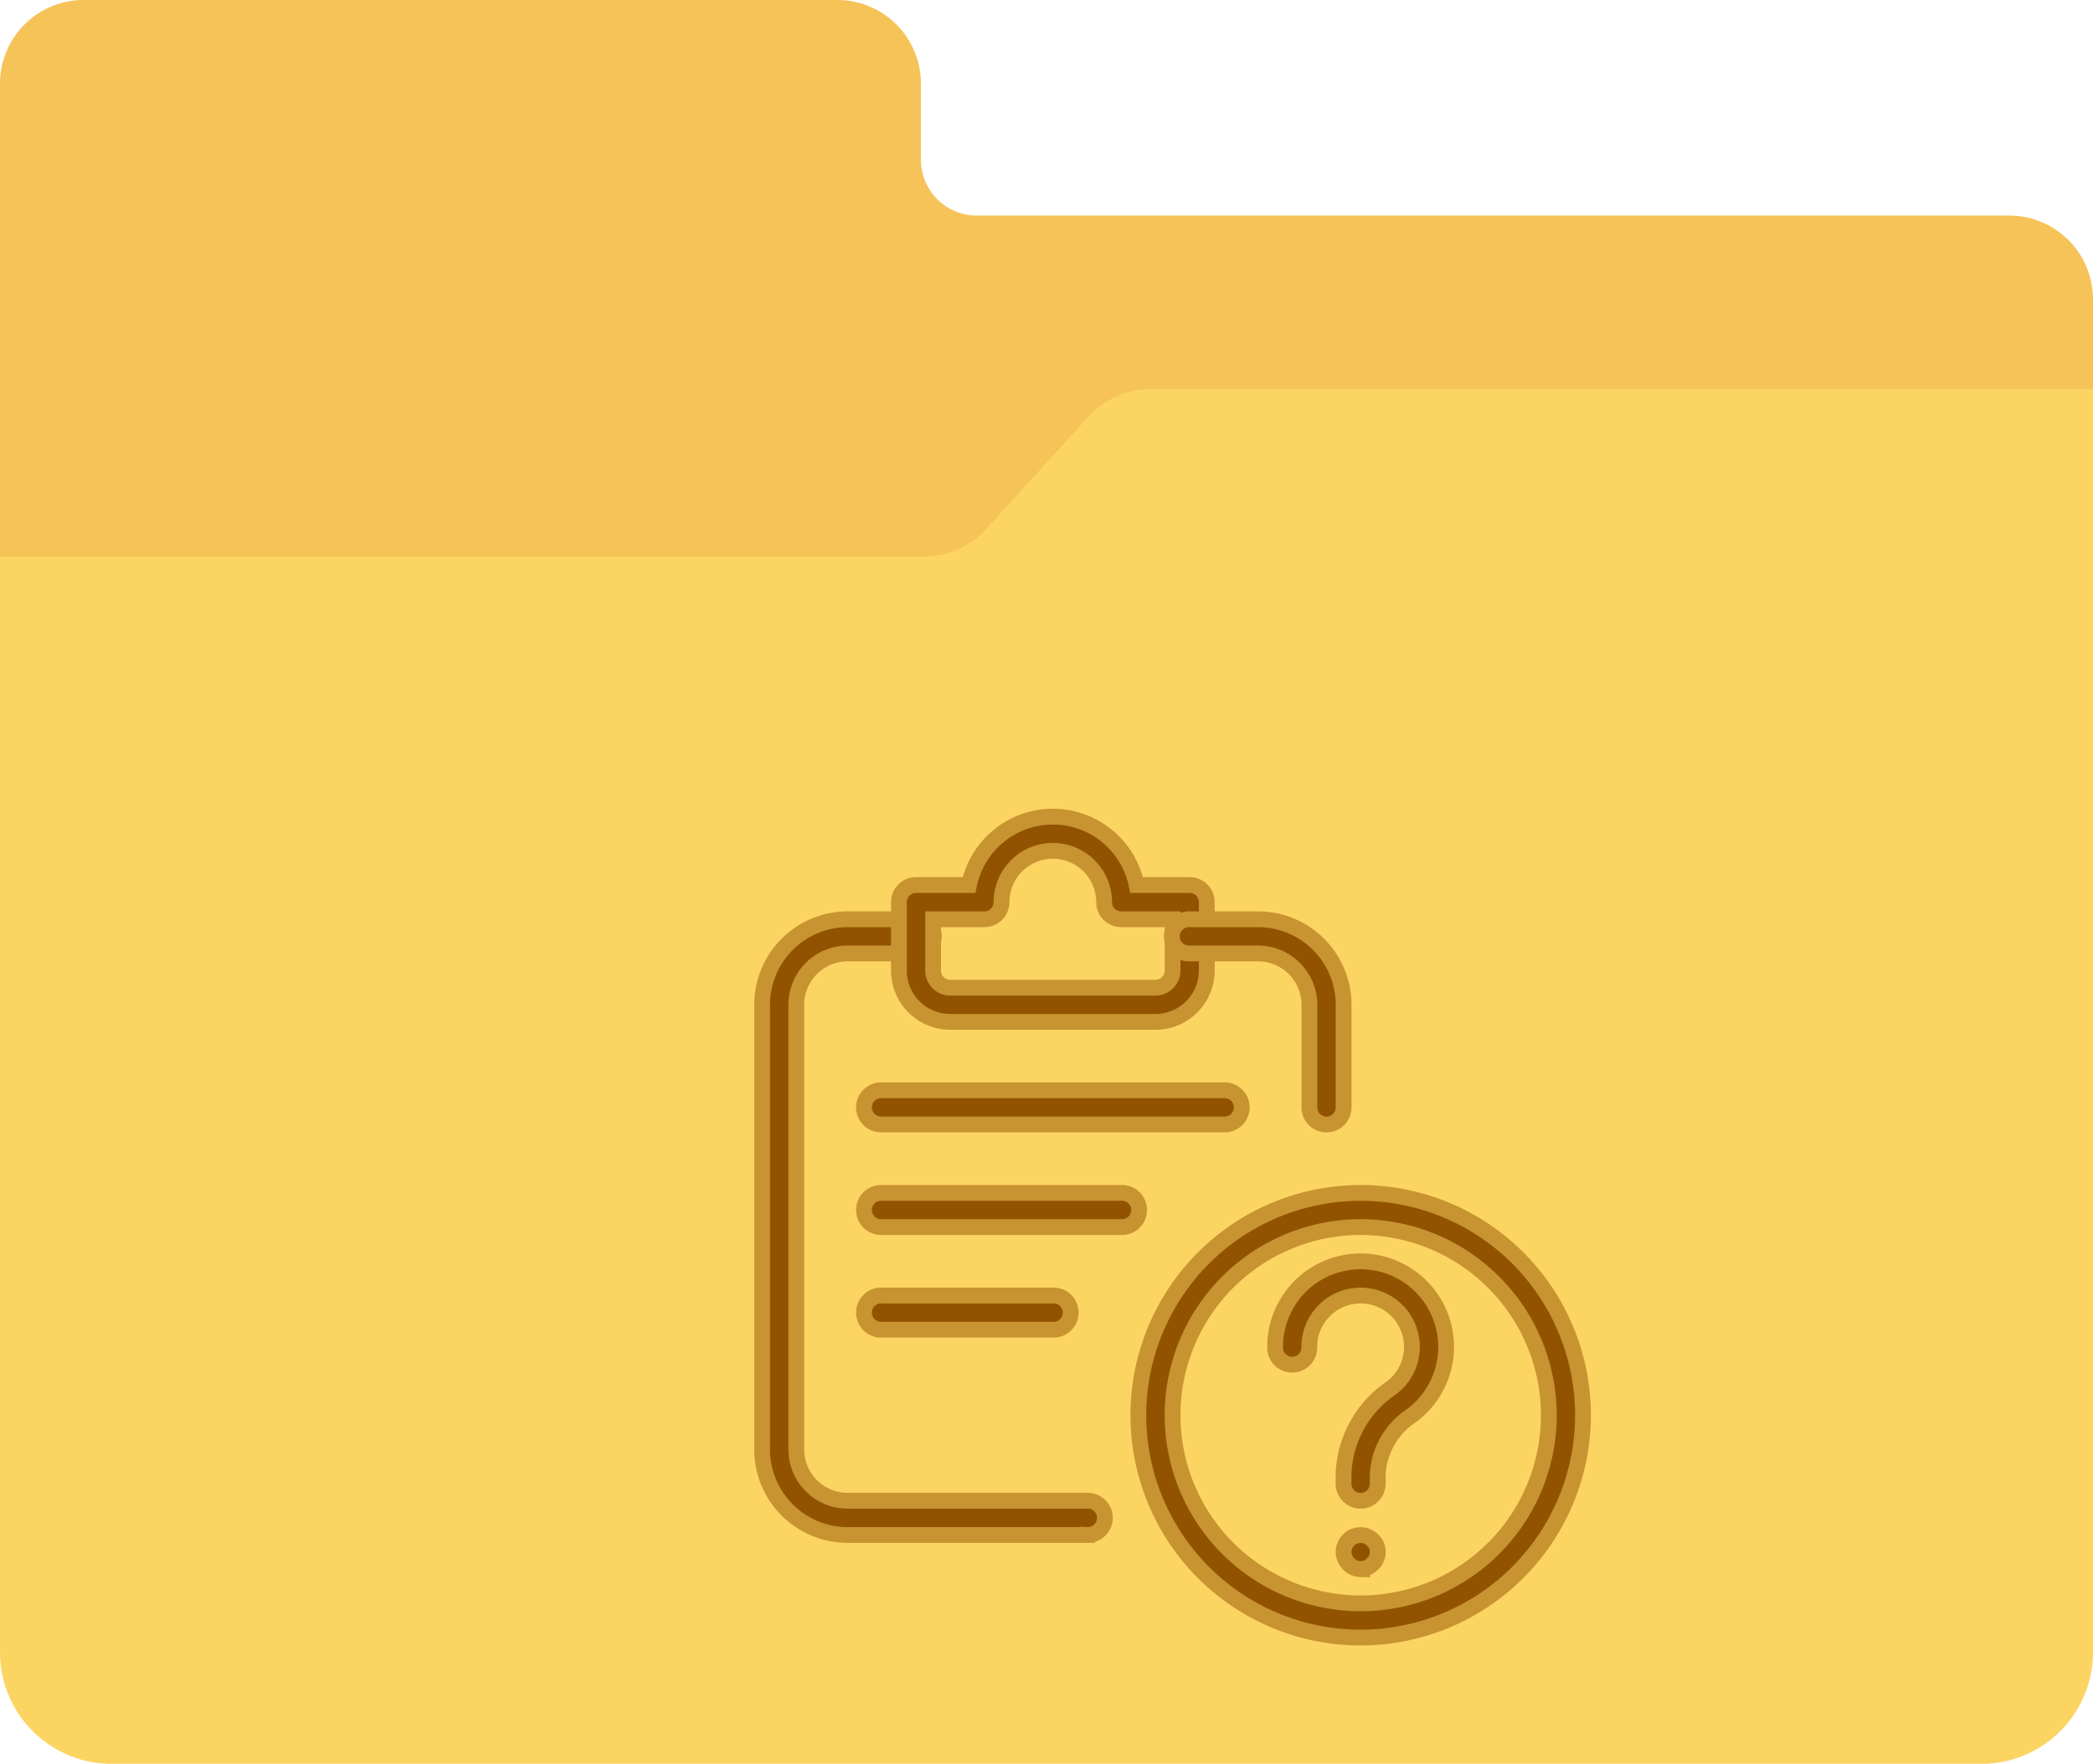 <svg id="Questions_Folder_Icon" data-name="Questions Folder Icon" xmlns="http://www.w3.org/2000/svg" width="66.286" height="55.861" viewBox="0 0 66.286 55.861">
  <g id="folder_1_" data-name="folder (1)" transform="translate(0 0)">
    <path id="Path_7604" data-name="Path 7604" d="M29.166,41.887V39.478a2.651,2.651,0,0,0-2.651-2.652H2.651A2.651,2.651,0,0,0,0,39.478V55.084H66.286V46.306a2.651,2.651,0,0,0-2.651-2.652h-32.7A1.768,1.768,0,0,1,29.166,41.887Z" transform="translate(0 -36.827)" fill="#f6c358"/>
    <path id="Path_7605" data-name="Path 7605" d="M62.751,167.425H3.535A3.535,3.535,0,0,1,0,163.889v-34.7H29.265a2.651,2.651,0,0,0,1.959-.865l3.257-3.573a2.651,2.651,0,0,1,1.959-.865H66.286v40A3.535,3.535,0,0,1,62.751,167.425Z" transform="translate(0 -111.564)" fill="#fcd462"/>
  </g>
  <g id="question-mark" transform="translate(24.136 25.863)">
    <path id="Path_7617" data-name="Path 7617" d="M18.041,25.083a7.041,7.041,0,1,1,7.041-7.041A7.05,7.05,0,0,1,18.041,25.083Zm0-13A5.958,5.958,0,1,0,24,18.041,5.965,5.965,0,0,0,18.041,12.083Z" transform="translate(0.916 0.916)" fill="#925300" stroke="#c79431" stroke-width="0.5"/>
    <path id="Path_7618" data-name="Path 7618" d="M17.708,20.583a.542.542,0,0,1-.542-.542v-.285a3.425,3.425,0,0,1,1.5-2.736,1.625,1.625,0,1,0-2.585-1.312.542.542,0,1,1-1.083,0,2.708,2.708,0,1,1,4.308,2.186,2.377,2.377,0,0,0-1.058,1.862v.285a.542.542,0,0,1-.542.542Z" transform="translate(1.249 1.083)" fill="#925300" stroke="#c79431" stroke-width="0.5"/>
    <path id="Path_7619" data-name="Path 7619" d="M17.542,22.083A.555.555,0,0,1,17,21.541a.44.44,0,0,1,.043-.206.385.385,0,0,1,.119-.173.374.374,0,0,1,.173-.118.538.538,0,0,1,.585.118.508.508,0,0,1,.162.379.462.462,0,0,1-.043.2.379.379,0,0,1-.119.173.505.505,0,0,1-.379.164Z" transform="translate(1.416 1.749)" fill="#925300" stroke="#c79431" stroke-width="0.5"/>
    <path id="Path_7620" data-name="Path 7620" d="M10.291,22.5H2.708A2.711,2.711,0,0,1,0,19.791V5.708A2.711,2.711,0,0,1,2.708,3H4.875a.542.542,0,1,1,0,1.083H2.708A1.627,1.627,0,0,0,1.083,5.708V19.791a1.627,1.627,0,0,0,1.625,1.625h7.583a.542.542,0,1,1,0,1.083Z" transform="translate(0 0.25)" fill="#925300" stroke="#c79431" stroke-width="0.5"/>
    <path id="Path_7621" data-name="Path 7621" d="M12.125,6.5h-6.5A1.627,1.627,0,0,1,4,4.875V2.708a.542.542,0,0,1,.542-.542H6.221a2.709,2.709,0,0,1,5.308,0h1.679a.542.542,0,0,1,.542.542V4.875A1.627,1.627,0,0,1,12.125,6.5ZM5.083,3.25V4.875a.543.543,0,0,0,.542.542h6.5a.543.543,0,0,0,.542-.542V3.25H11.041a.542.542,0,0,1-.542-.542,1.625,1.625,0,0,0-3.25,0,.542.542,0,0,1-.542.542Z" transform="translate(0.333)" fill="#925300" stroke="#c79431" stroke-width="0.5"/>
    <path id="Path_7622" data-name="Path 7622" d="M14.375,9.083H3.542A.542.542,0,1,1,3.542,8H14.375a.542.542,0,1,1,0,1.083Z" transform="translate(0.25 0.666)" fill="#925300" stroke="#c79431" stroke-width="0.5"/>
    <path id="Path_7623" data-name="Path 7623" d="M11.125,12.083H3.542a.542.542,0,1,1,0-1.083h7.583a.542.542,0,1,1,0,1.083Z" transform="translate(0.25 0.916)" fill="#925300" stroke="#c79431" stroke-width="0.5"/>
    <path id="Path_7624" data-name="Path 7624" d="M8.958,15.083H3.542a.542.542,0,1,1,0-1.083H8.958a.542.542,0,1,1,0,1.083Z" transform="translate(0.25 1.166)" fill="#925300" stroke="#c79431" stroke-width="0.5"/>
    <path id="Path_7625" data-name="Path 7625" d="M16.875,9.5a.542.542,0,0,1-.542-.542V5.708a1.627,1.627,0,0,0-1.625-1.625H12.542a.542.542,0,1,1,0-1.083h2.167a2.711,2.711,0,0,1,2.708,2.708v3.25A.542.542,0,0,1,16.875,9.5Z" transform="translate(1 0.25)" fill="#925300" stroke="#c79431" stroke-width="0.5"/>
  </g>
</svg>
